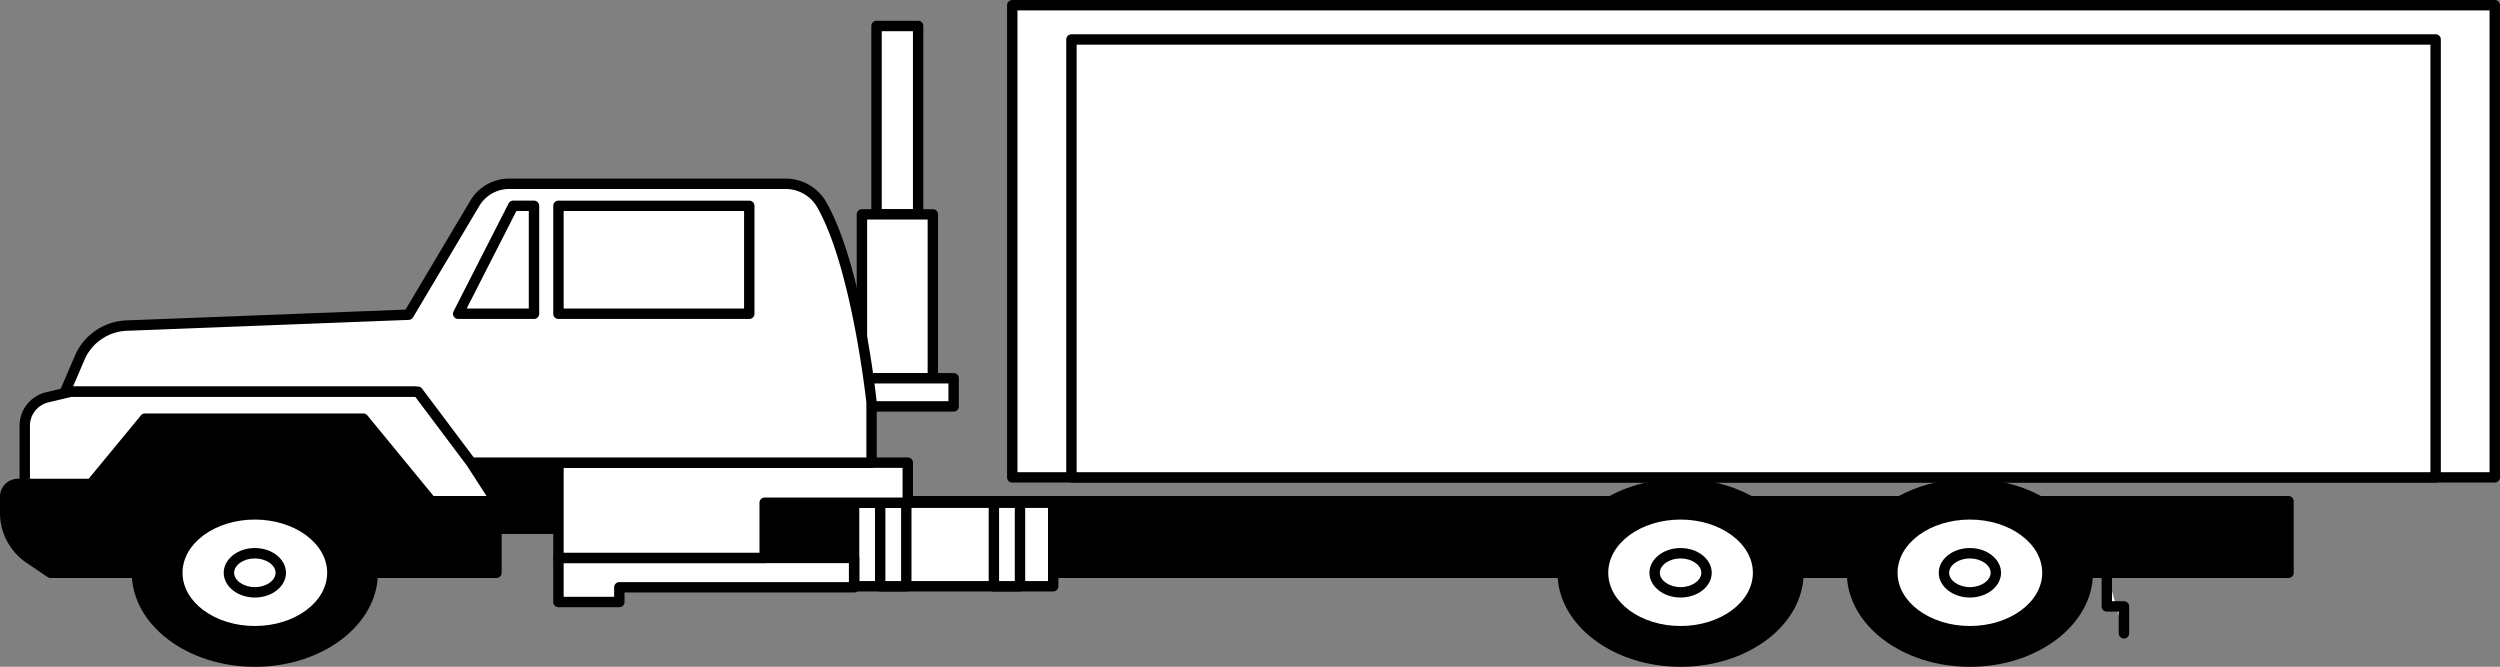 <svg id="Grupo_90648" data-name="Grupo 90648" xmlns="http://www.w3.org/2000/svg" width="329.877" height="87.986" viewBox="0 0 329.877 87.986">
  <rect x="0" y="0" width="329.877" height="87.986" fill="#808080" stroke="none"/>
  <g id="Grupo_90621" data-name="Grupo 90621" transform="translate(100.215 65.45)">
    <rect id="Rectángulo_7067" data-name="Rectángulo 7067" width="201.071" height="9.442" transform="translate(0.685 0.687)"/>
    <path id="Trazado_134348" data-name="Trazado 134348" d="M994.026,1089.138H792.956a.685.685,0,0,1-.686-.686v-9.443a.685.685,0,0,1,.686-.686h201.07a.686.686,0,0,1,.686.686v9.443A.686.686,0,0,1,994.026,1089.138Zm-200.384-1.372h199.7v-8.071h-199.7Z" transform="translate(-792.27 -1078.323)"/>
  </g>
  <g id="Grupo_90622" data-name="Grupo 90622" transform="translate(0 54.557)">
    <path id="Trazado_134349" data-name="Trazado 134349" d="M719.724,1081.081a1.691,1.691,0,0,1,1.782-1.583h9.554l7.112-8.616H767.12l14.165,5.812h11.441v8.716h-8.171v5.81H725.717l-2.659-1.795a7.248,7.248,0,0,1-3.334-5.972Z" transform="translate(-719.038 -1070.197)"/>
    <path id="Trazado_134350" data-name="Trazado 134350" d="M784.741,1092.091H725.9a.685.685,0,0,1-.384-.118l-2.659-1.794a7.972,7.972,0,0,1-3.636-6.54v-2.372a2.376,2.376,0,0,1,2.467-2.269h9.233l6.9-8.366a.685.685,0,0,1,.53-.248h28.948a.7.7,0,0,1,.261.051l14.039,5.758h11.306a.686.686,0,0,1,.686.686v8.717a.686.686,0,0,1-.686.686h-7.485v5.124A.686.686,0,0,1,784.741,1092.091Zm-58.629-1.372h57.943v-5.124a.685.685,0,0,1,.686-.686h7.485v-7.345H781.472a.7.7,0,0,1-.261-.051l-14.039-5.758H738.681l-6.9,8.365a.682.682,0,0,1-.53.25h-9.556a1.013,1.013,0,0,0-1.095.9v2.372a6.6,6.6,0,0,0,3.032,5.4Z" transform="translate(-719.224 -1070.383)"/>
  </g>
  <g id="Grupo_90623" data-name="Grupo 90623" transform="translate(114.978 2.744)">
    <rect id="Rectángulo_7068" data-name="Rectángulo 7068" width="5.488" height="24.856" transform="translate(0.686 0.687)" fill="#fff"/>
    <path id="Trazado_134351" data-name="Trazado 134351" d="M809.2,1058.846h-5.488a.685.685,0,0,1-.686-.686V1033.3a.686.686,0,0,1,.686-.686H809.2a.685.685,0,0,1,.686.686v24.857A.684.684,0,0,1,809.2,1058.846Zm-4.8-1.372h4.116v-23.485H804.4Z" transform="translate(-803.031 -1032.617)"/>
  </g>
  <g id="Grupo_90624" data-name="Grupo 90624" transform="translate(113.045 27.601)">
    <rect id="Rectángulo_7069" data-name="Rectángulo 7069" width="9.358" height="21.628" transform="translate(0.686 0.686)" fill="#fff"/>
    <path id="Trazado_134352" data-name="Trazado 134352" d="M811.666,1073.735h-9.358a.686.686,0,0,1-.686-.686v-21.629a.686.686,0,0,1,.686-.686h9.358a.685.685,0,0,1,.686.686v21.629A.685.685,0,0,1,811.666,1073.735Zm-8.672-1.372h7.986v-20.257h-7.986Z" transform="translate(-801.622 -1050.735)"/>
  </g>
  <g id="Grupo_90625" data-name="Grupo 90625" transform="translate(113.045 49.229)">
    <rect id="Rectángulo_7070" data-name="Rectángulo 7070" width="12.102" height="3.712" transform="translate(0.686 0.686)" fill="#fff"/>
    <path id="Trazado_134353" data-name="Trazado 134353" d="M814.41,1071.584h-12.1a.686.686,0,0,1-.686-.686v-3.713a.686.686,0,0,1,.686-.686h12.1a.685.685,0,0,1,.686.686v3.713A.685.685,0,0,1,814.41,1071.584Zm-11.416-1.372h10.73v-2.341h-10.73Z" transform="translate(-801.622 -1066.5)"/>
  </g>
  <g id="Grupo_90626" data-name="Grupo 90626" transform="translate(243.688 63.171)">
    <ellipse id="Elipse_4224" data-name="Elipse 4224" cx="15.555" cy="11.722" rx="15.555" ry="11.722" transform="translate(0.686 0.686)"/>
    <path id="Trazado_134354" data-name="Trazado 134354" d="M913.088,1101.478c-8.956,0-16.241-5.566-16.241-12.408s7.285-12.408,16.241-12.408,16.241,5.566,16.241,12.408S922.044,1101.478,913.088,1101.478Zm0-23.444c-8.2,0-14.869,4.951-14.869,11.036s6.67,11.036,14.869,11.036,14.869-4.95,14.869-11.036S921.287,1078.034,913.088,1078.034Z" transform="translate(-896.847 -1076.662)"/>
  </g>
  <g id="Grupo_90627" data-name="Grupo 90627" transform="translate(205.512 63.171)">
    <ellipse id="Elipse_4225" data-name="Elipse 4225" cx="15.555" cy="11.722" rx="15.555" ry="11.722" transform="translate(0.686 0.686)"/>
    <path id="Trazado_134355" data-name="Trazado 134355" d="M885.262,1101.478c-8.956,0-16.241-5.566-16.241-12.408s7.285-12.408,16.241-12.408,16.241,5.566,16.241,12.408S894.218,1101.478,885.262,1101.478Zm0-23.444c-8.2,0-14.869,4.951-14.869,11.036s6.67,11.036,14.869,11.036,14.869-4.95,14.869-11.036S893.461,1078.034,885.262,1078.034Z" transform="translate(-869.021 -1076.662)"/>
  </g>
  <g id="Grupo_90628" data-name="Grupo 90628" transform="translate(17.387 63.171)">
    <ellipse id="Elipse_4226" data-name="Elipse 4226" cx="15.555" cy="11.722" rx="15.555" ry="11.722" transform="translate(0.686 0.686)"/>
    <path id="Trazado_134356" data-name="Trazado 134356" d="M748.138,1101.478c-8.955,0-16.241-5.566-16.241-12.408s7.286-12.408,16.241-12.408,16.241,5.566,16.241,12.408S757.094,1101.478,748.138,1101.478Zm0-23.444c-8.2,0-14.869,4.951-14.869,11.036s6.672,11.036,14.869,11.036,14.869-4.95,14.869-11.036S756.337,1078.034,748.138,1078.034Z" transform="translate(-731.897 -1076.662)"/>
  </g>
  <g id="Grupo_90632" data-name="Grupo 90632" transform="translate(112.012 65.653)">
    <g id="Grupo_90629" data-name="Grupo 90629">
      <rect id="Rectángulo_7071" data-name="Rectángulo 7071" width="26.269" height="11.016" transform="translate(0.687 0.685)" fill="#fff"/>
      <path id="Trazado_134357" data-name="Trazado 134357" d="M827.825,1090.858h-26.27a.686.686,0,0,1-.686-.686v-11.015a.685.685,0,0,1,.686-.686h26.27a.685.685,0,0,1,.686.686v11.015A.686.686,0,0,1,827.825,1090.858Zm-25.584-1.372h24.9v-9.644h-24.9Z" transform="translate(-800.869 -1078.471)"/>
    </g>
    <g id="Grupo_90630" data-name="Grupo 90630" transform="translate(3.444)">
      <rect id="Rectángulo_7072" data-name="Rectángulo 7072" width="3.443" height="11.016" transform="translate(0.686 0.685)" fill="#fff"/>
      <path id="Trazado_134358" data-name="Trazado 134358" d="M807.508,1090.858h-3.443a.686.686,0,0,1-.686-.686v-11.015a.685.685,0,0,1,.686-.686h3.443a.685.685,0,0,1,.686.686v11.015A.686.686,0,0,1,807.508,1090.858Zm-2.757-1.372h2.072v-9.644h-2.072Z" transform="translate(-803.379 -1078.471)"/>
    </g>
    <g id="Grupo_90631" data-name="Grupo 90631" transform="translate(18.447)">
      <rect id="Rectángulo_7073" data-name="Rectángulo 7073" width="3.443" height="11.016" transform="translate(0.686 0.685)" fill="#fff"/>
      <path id="Trazado_134359" data-name="Trazado 134359" d="M818.445,1090.858H815a.686.686,0,0,1-.686-.686v-11.015a.685.685,0,0,1,.686-.686h3.444a.684.684,0,0,1,.686.686v11.015A.685.685,0,0,1,818.445,1090.858Zm-2.758-1.372h2.072v-9.644h-2.072Z" transform="translate(-814.315 -1078.471)"/>
    </g>
  </g>
  <g id="Grupo_90633" data-name="Grupo 90633" transform="translate(73.002 72.935)">
    <path id="Trazado_134360" data-name="Trazado 134360" d="M811.946,1084.279H772.935v5.811h8.036v-1.937h30.975Z" transform="translate(-772.249 -1083.593)" fill="#fff"/>
    <path id="Trazado_134361" data-name="Trazado 134361" d="M781.156,1090.962h-8.035a.685.685,0,0,1-.686-.686v-5.812a.685.685,0,0,1,.686-.686h39.01a.685.685,0,0,1,.686.686v3.874a.685.685,0,0,1-.686.686H781.842v1.251A.686.686,0,0,1,781.156,1090.962Zm-7.349-1.372h6.663v-1.251a.685.685,0,0,1,.686-.686h30.288v-2.5H773.807Z" transform="translate(-772.435 -1083.779)"/>
  </g>
  <g id="Grupo_90634" data-name="Grupo 90634" transform="translate(249.014 67.184)">
    <ellipse id="Elipse_4227" data-name="Elipse 4227" cx="10.229" cy="7.708" rx="10.229" ry="7.708" transform="translate(0.686 0.686)" fill="#fff"/>
    <path id="Trazado_134362" data-name="Trazado 134362" d="M911.644,1096.375c-6.019,0-10.915-3.765-10.915-8.393s4.9-8.395,10.915-8.395,10.915,3.766,10.915,8.395S917.661,1096.375,911.644,1096.375Zm0-15.416c-5.261,0-9.543,3.151-9.543,7.023s4.282,7.021,9.543,7.021,9.543-3.15,9.543-7.021S916.907,1080.959,911.644,1080.959Z" transform="translate(-900.729 -1079.587)"/>
  </g>
  <g id="Grupo_90635" data-name="Grupo 90635" transform="translate(255.819 72.312)">
    <ellipse id="Elipse_4228" data-name="Elipse 4228" cx="3.423" cy="2.58" rx="3.423" ry="2.58" transform="translate(0.687 0.687)" fill="#fff"/>
    <path id="Trazado_134363" data-name="Trazado 134363" d="M909.8,1089.857c-2.266,0-4.11-1.464-4.11-3.265s1.844-3.267,4.11-3.267,4.109,1.467,4.109,3.267S912.064,1089.857,909.8,1089.857Zm0-5.16c-1.483,0-2.738.869-2.738,1.895s1.255,1.893,2.738,1.893,2.737-.867,2.737-1.893S911.282,1084.7,909.8,1084.7Z" transform="translate(-905.689 -1083.325)"/>
  </g>
  <g id="Grupo_90636" data-name="Grupo 90636" transform="translate(210.838 67.184)">
    <ellipse id="Elipse_4229" data-name="Elipse 4229" cx="10.229" cy="7.708" rx="10.229" ry="7.708" transform="translate(0.686 0.686)" fill="#fff"/>
    <path id="Trazado_134364" data-name="Trazado 134364" d="M883.818,1096.375c-6.017,0-10.915-3.765-10.915-8.393s4.9-8.395,10.915-8.395,10.914,3.766,10.914,8.395S889.837,1096.375,883.818,1096.375Zm0-15.416c-5.263,0-9.543,3.151-9.543,7.023s4.28,7.021,9.543,7.021,9.542-3.15,9.542-7.021S889.079,1080.959,883.818,1080.959Z" transform="translate(-872.903 -1079.587)"/>
  </g>
  <g id="Grupo_90637" data-name="Grupo 90637" transform="translate(217.645 72.312)">
    <ellipse id="Elipse_4230" data-name="Elipse 4230" cx="3.423" cy="2.58" rx="3.423" ry="2.58" transform="translate(0.686 0.687)" fill="#fff"/>
    <path id="Trazado_134365" data-name="Trazado 134365" d="M881.973,1089.857c-2.265,0-4.109-1.464-4.109-3.265s1.844-3.267,4.109-3.267,4.109,1.467,4.109,3.267S884.239,1089.857,881.973,1089.857Zm0-5.16c-1.483,0-2.737.869-2.737,1.895s1.254,1.893,2.737,1.893,2.737-.867,2.737-1.893S883.456,1084.7,881.973,1084.7Z" transform="translate(-877.864 -1083.325)"/>
  </g>
  <g id="Grupo_90638" data-name="Grupo 90638" transform="translate(22.712 67.184)">
    <ellipse id="Elipse_4231" data-name="Elipse 4231" cx="10.229" cy="7.708" rx="10.229" ry="7.708" transform="translate(0.686 0.686)" fill="#fff"/>
    <path id="Trazado_134366" data-name="Trazado 134366" d="M746.694,1096.375c-6.017,0-10.915-3.765-10.915-8.393s4.9-8.395,10.915-8.395,10.915,3.766,10.915,8.395S752.713,1096.375,746.694,1096.375Zm0-15.416c-5.263,0-9.543,3.151-9.543,7.023s4.28,7.021,9.543,7.021,9.543-3.15,9.543-7.021S751.957,1080.959,746.694,1080.959Z" transform="translate(-735.779 -1079.587)"/>
  </g>
  <g id="Grupo_90639" data-name="Grupo 90639" transform="translate(29.519 72.312)">
    <ellipse id="Elipse_4232" data-name="Elipse 4232" cx="3.423" cy="2.58" rx="3.423" ry="2.58" transform="translate(0.686 0.687)" fill="#fff"/>
    <path id="Trazado_134367" data-name="Trazado 134367" d="M744.849,1089.857c-2.265,0-4.109-1.464-4.109-3.265s1.844-3.267,4.109-3.267,4.109,1.467,4.109,3.267S747.115,1089.857,744.849,1089.857Zm0-5.16c-1.483,0-2.737.869-2.737,1.895s1.254,1.893,2.737,1.893,2.737-.867,2.737-1.893S746.332,1084.7,744.849,1084.7Z" transform="translate(-740.74 -1083.325)"/>
  </g>
  <g id="Grupo_90640" data-name="Grupo 90640" transform="translate(277.307 74.893)">
    <path id="Trazado_134368" data-name="Trazado 134368" d="M921.851,1085.706v4.438h2.26v3.551" transform="translate(-921.166 -1085.02)" fill="#fff"/>
    <path id="Trazado_134369" data-name="Trazado 134369" d="M924.3,1094.567a.685.685,0,0,1-.686-.686v-2.865h-1.572a.685.685,0,0,1-.686-.686v-4.438a.686.686,0,1,1,1.372,0v3.752H924.3a.686.686,0,0,1,.686.686v3.551A.685.685,0,0,1,924.3,1094.567Z" transform="translate(-921.352 -1085.206)"/>
  </g>
  <g id="Grupo_90641" data-name="Grupo 90641" transform="translate(132.883)">
    <rect id="Rectángulo_7074" data-name="Rectángulo 7074" width="195.622" height="62.302" transform="translate(0.686 0.687)" fill="#fff"/>
    <path id="Trazado_134370" data-name="Trazado 134370" d="M1012.39,1094.292H816.768a.685.685,0,0,1-.686-.686v-62.3a.686.686,0,0,1,.686-.686H1012.39a.686.686,0,0,1,.686.686v62.3A.685.685,0,0,1,1012.39,1094.292Zm-194.936-1.372H1011.7v-60.931H817.454Z" transform="translate(-816.082 -1030.617)"/>
  </g>
  <g id="Grupo_90642" data-name="Grupo 90642" transform="translate(140.691 4.521)">
    <rect id="Rectángulo_7075" data-name="Rectángulo 7075" width="180.005" height="57.783" transform="translate(0.687 0.686)" fill="#fff"/>
    <path id="Trazado_134371" data-name="Trazado 134371" d="M1002.466,1093.066H822.459a.685.685,0,0,1-.686-.686V1034.6a.686.686,0,0,1,.686-.686h180.007a.686.686,0,0,1,.686.686v57.782A.685.685,0,0,1,1002.466,1093.066Zm-179.321-1.372H1001.78v-56.41H823.145Z" transform="translate(-821.773 -1033.912)"/>
  </g>
  <g id="Grupo_90643" data-name="Grupo 90643" transform="translate(73.002 60.365)">
    <path id="Trazado_134372" data-name="Trazado 134372" d="M819.029,1075.118H772.935v12.569h27.212V1080.4h18.882Z" transform="translate(-772.249 -1074.431)" fill="#fff"/>
    <path id="Trazado_134373" data-name="Trazado 134373" d="M800.333,1088.559H773.121a.685.685,0,0,1-.686-.686V1075.3a.685.685,0,0,1,.686-.686h46.093a.685.685,0,0,1,.686.686v5.287a.685.685,0,0,1-.686.686H801.019v6.6A.685.685,0,0,1,800.333,1088.559Zm-26.526-1.372h25.84v-6.6a.685.685,0,0,1,.686-.686h18.195v-3.916H773.807Z" transform="translate(-772.435 -1074.617)"/>
  </g>
  <g id="Grupo_90644" data-name="Grupo 90644" transform="translate(7.909 23.566)">
    <path id="Trazado_134374" data-name="Trazado 134374" d="M831.9,1085.095v-7.909s-1.859-17.861-6.587-26.157a5.5,5.5,0,0,0-4.795-2.734H784.065a5.249,5.249,0,0,0-4.511,2.565l-8.749,14.7L733.822,1067a7.069,7.069,0,0,0-6.312,4.024l-2.021,4.711h46.137l7.07,9.362Z" transform="translate(-724.802 -1047.608)" fill="#fff"/>
    <path id="Trazado_134375" data-name="Trazado 134375" d="M832.088,1085.965H778.882a.687.687,0,0,1-.549-.272l-6.862-9.089h-45.8a.687.687,0,0,1-.631-.956l2.022-4.713a7.75,7.75,0,0,1,6.917-4.438l36.61-1.417,8.558-14.386a5.966,5.966,0,0,1,5.1-2.9h36.455a6.192,6.192,0,0,1,5.392,3.082c4.744,8.325,6.595,25.69,6.672,26.425l0,7.979A.685.685,0,0,1,832.088,1085.965Zm-52.865-1.372H831.4v-7.222c-.015-.107-1.895-17.743-6.5-25.817a4.815,4.815,0,0,0-4.2-2.389H784.251a4.589,4.589,0,0,0-3.922,2.231l-8.747,14.706a.69.69,0,0,1-.562.335l-36.983,1.432a6.366,6.366,0,0,0-5.709,3.608l-1.612,3.755h45.1a.689.689,0,0,1,.549.272Z" transform="translate(-724.989 -1047.794)"/>
  </g>
  <g id="Grupo_90645" data-name="Grupo 90645" transform="translate(2.582 51.005)">
    <path id="Trazado_134376" data-name="Trazado 134376" d="M721.606,1080.46v-7.848a3.858,3.858,0,0,1,3.124-3.621l2.895-.7h45.861l7.026,9.362,3.283,5.084h-8.572l-8.935-10.9H737.472l-7.112,8.616Z" transform="translate(-720.92 -1067.608)" fill="#fff"/>
    <path id="Trazado_134377" data-name="Trazado 134377" d="M783.981,1083.611h-8.572a.689.689,0,0,1-.53-.25l-8.731-10.643H737.981l-6.905,8.365a.682.682,0,0,1-.53.25h-8.754a.686.686,0,0,1-.686-.686V1072.8a4.546,4.546,0,0,1,3.649-4.286l2.895-.7a.7.7,0,0,1,.161-.019h45.861a.681.681,0,0,1,.547.274l7.026,9.361,3.311,5.124a.684.684,0,0,1-.575,1.058Zm-8.247-1.372h6.987l-2.6-4.025-6.792-9.048H727.893l-2.817.681a3.182,3.182,0,0,0-2.6,2.951v7.163h7.746l6.9-8.366a.685.685,0,0,1,.53-.248h28.815a.691.691,0,0,1,.531.25Z" transform="translate(-721.106 -1067.794)"/>
  </g>
  <g id="Grupo_90646" data-name="Grupo 90646" transform="translate(73.002 26.472)">
    <rect id="Rectángulo_7076" data-name="Rectángulo 7076" width="25.179" height="14.244" transform="translate(0.686 0.686)" fill="#fff"/>
    <path id="Trazado_134378" data-name="Trazado 134378" d="M798.3,1065.527H773.121a.685.685,0,0,1-.686-.686V1050.6a.685.685,0,0,1,.686-.686H798.3a.686.686,0,0,1,.686.686v14.243A.686.686,0,0,1,798.3,1065.527Zm-24.493-1.372h23.807v-12.871H773.807Z" transform="translate(-772.435 -1049.912)"/>
  </g>
  <g id="Grupo_90647" data-name="Grupo 90647" transform="translate(59.768 26.472)">
    <path id="Trazado_134379" data-name="Trazado 134379" d="M763.288,1064.656h10.007v-14.244h-2.744Z" transform="translate(-762.602 -1049.726)" fill="#fff"/>
    <path id="Trazado_134380" data-name="Trazado 134380" d="M773.481,1065.527H763.474a.685.685,0,0,1-.61-1l7.263-14.242a.687.687,0,0,1,.61-.375h2.744a.686.686,0,0,1,.686.686v14.243A.686.686,0,0,1,773.481,1065.527Zm-8.887-1.372h8.2v-12.871h-1.637Z" transform="translate(-762.788 -1049.912)"/>
  </g>
</svg>
